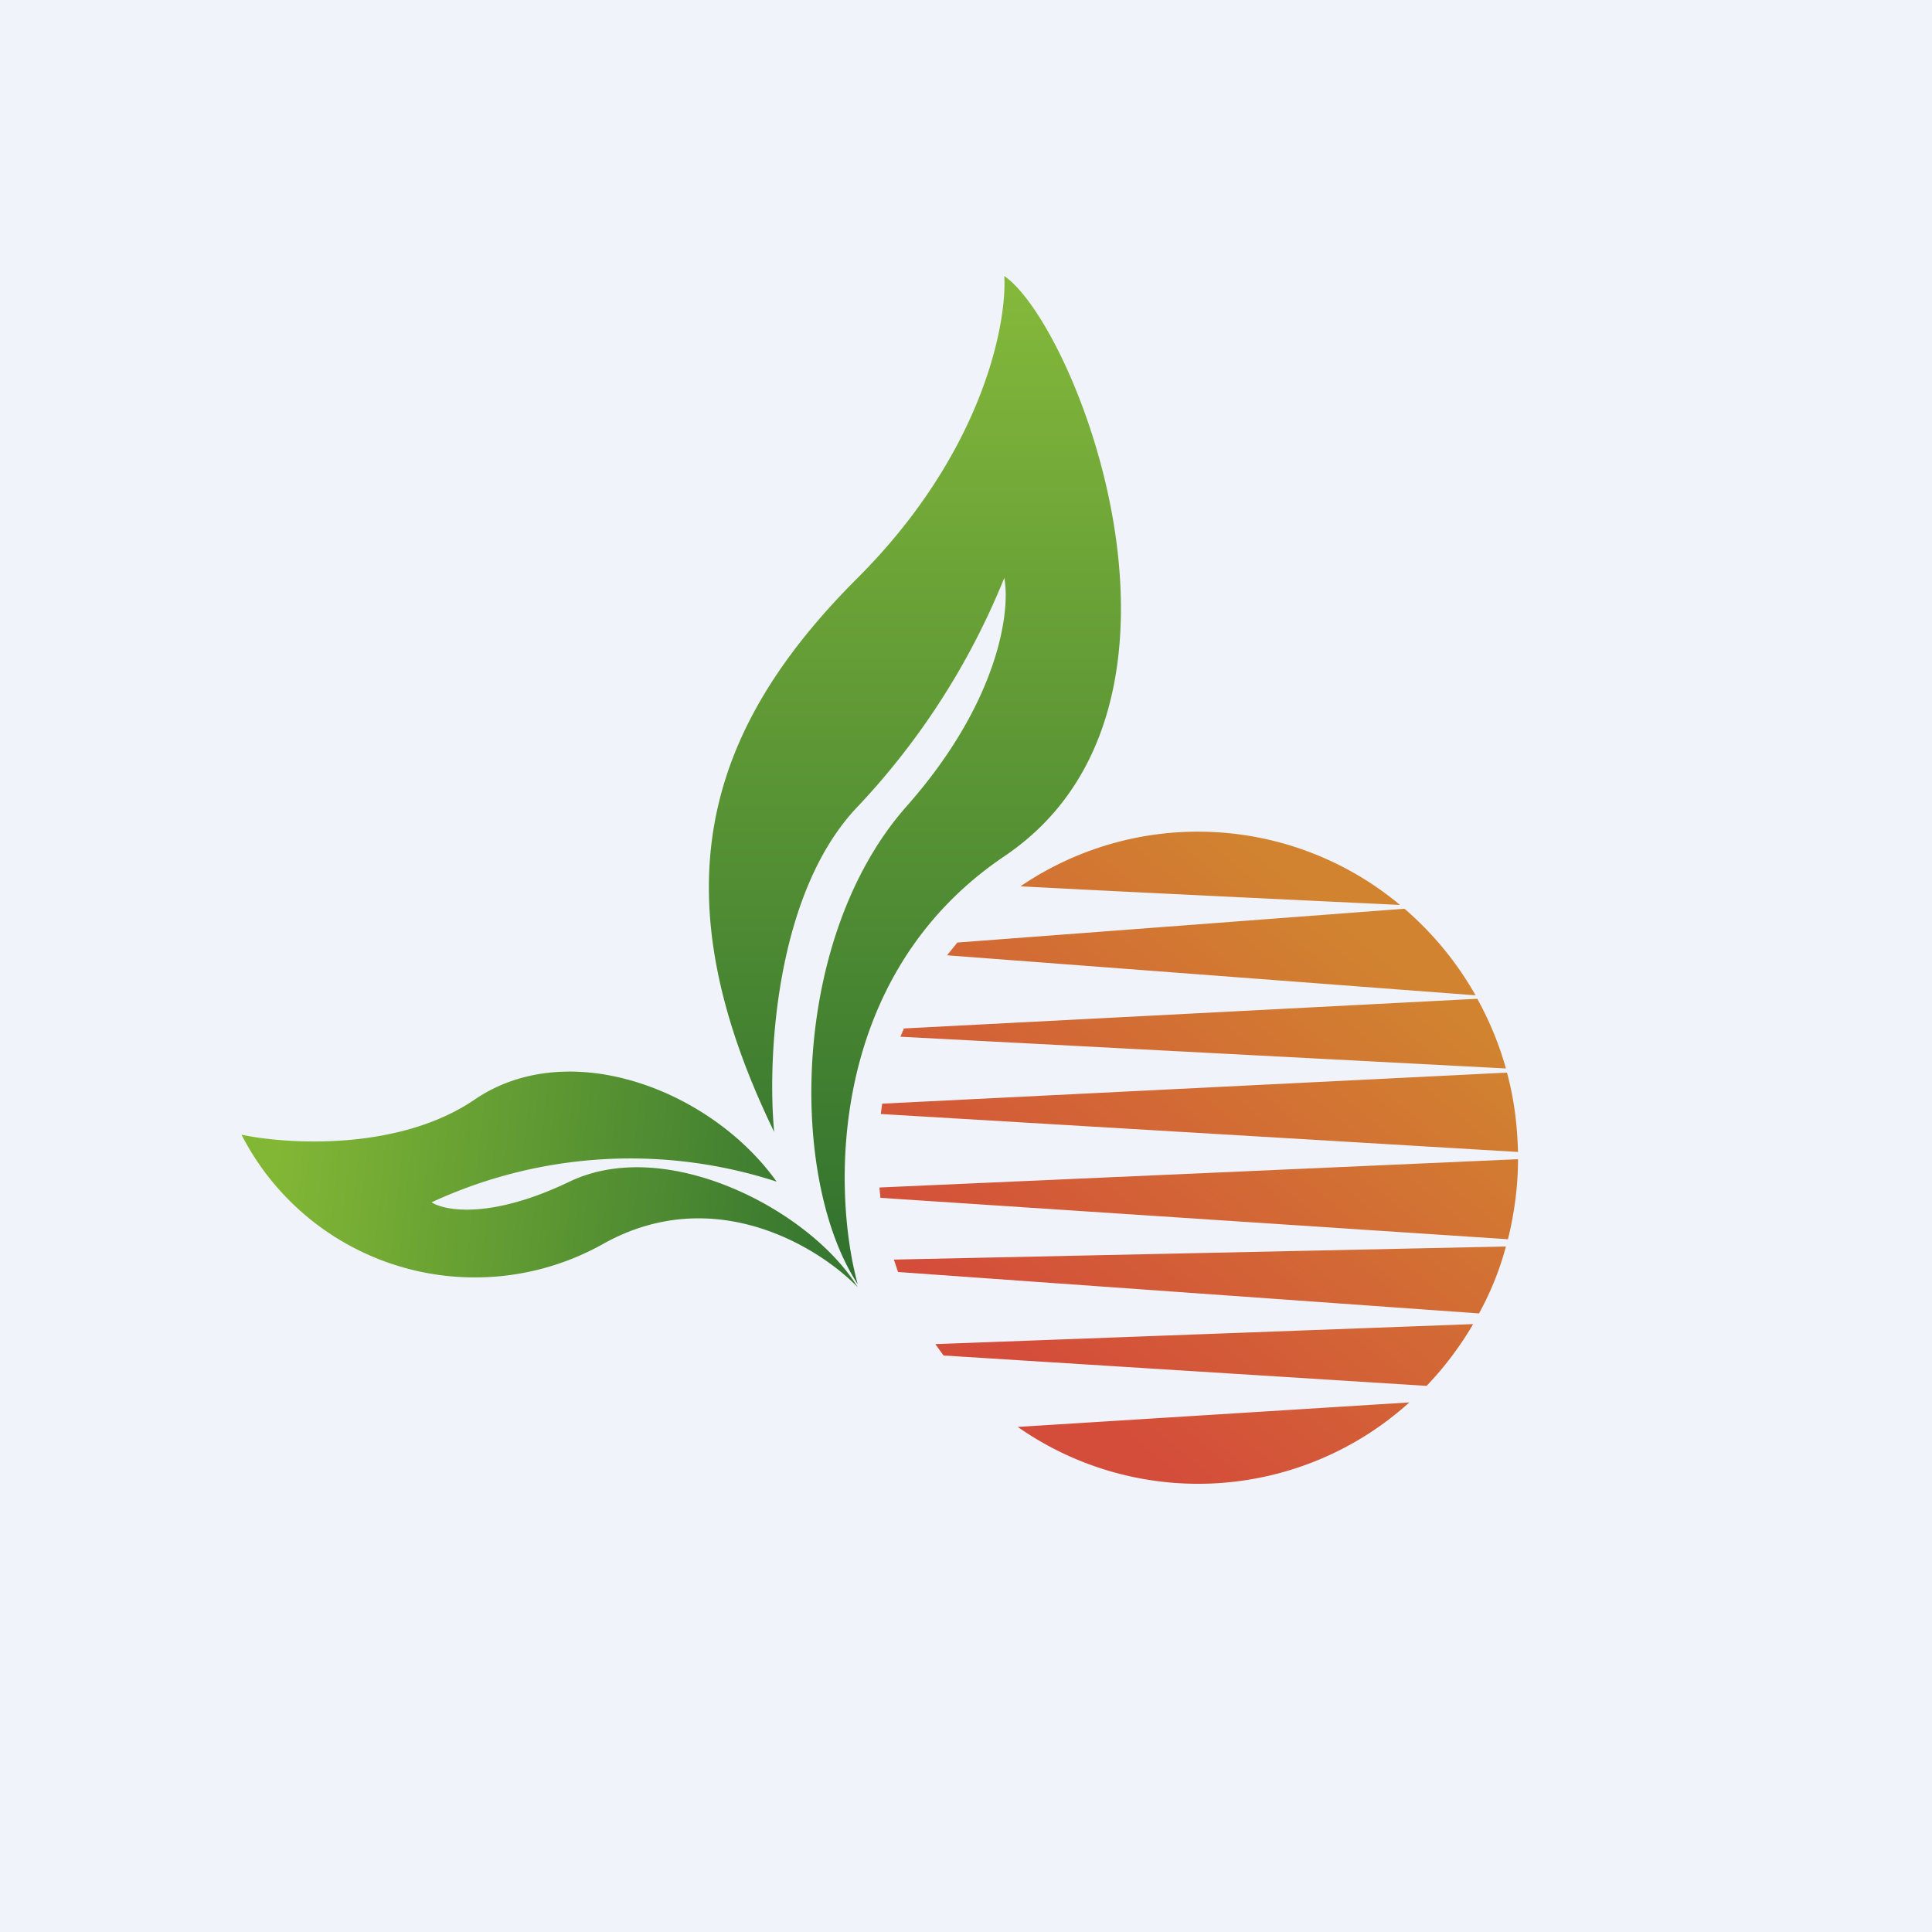 <svg width="56" height="56" viewBox="0 0 56 56" xmlns="http://www.w3.org/2000/svg"><path fill="#F0F3FA" d="M0 0h56v56H0z"/><path d="M17.51 36.04c3.2-1.77 6.23.11 7.35 1.27-1.34-2.2-5.51-4.42-8.35-3.06-2.27 1.09-3.61.85-4 .6a13.7 13.7 0 0 1 10-.6c-1.88-2.64-6-4.25-8.75-2.38-2.2 1.5-5.43 1.3-6.76 1.02a7.6 7.6 0 0 0 10.51 3.15Z" fill="url(#anj2ufysd)"/><path d="M29.11 24.82c-5.14 3.47-4.98 9.72-4.25 12.4-2-3.05-1.95-10.03 1.41-13.84 2.7-3.05 3.02-5.69 2.84-6.63a21.22 21.22 0 0 1-4.25 6.63c-2.4 2.51-2.62 7.33-2.42 9.43-3.34-6.88-2.09-11.56 2.42-16.06 3.6-3.6 4.33-7.33 4.25-8.75 2.09 1.44 6.43 12.49 0 16.82Z" fill="url(#bnj2ufysd)"/><path d="m44 33.6-18.51.82.03.3 18.19 1.2c.18-.74.29-1.51.29-2.31Zm-.35 2.53-17.74.38.12.36 16.84 1.2c.33-.6.6-1.26.78-1.94Zm-.95 2.25-15.59.58.24.33 14 .88c.51-.53.97-1.14 1.35-1.79Zm-1.85 2.27-11.35.71a9.12 9.12 0 0 0 11.35-.71ZM44 33.39l-18.47-1.1.04-.3 18.11-.9c.2.73.3 1.5.32 2.3Zm-.35-2.42a9.48 9.48 0 0 0-.83-2.02l-16.62.86-.1.24 17.55.92Zm-16.2-3.28 15.32 1.16a9.45 9.45 0 0 0-2.06-2.51l-12.96.98-.3.37Zm2.13-2c2.6.14 7.63.38 11 .54a9.14 9.14 0 0 0-11-.54Z" fill="url(#cnj2ufysd)"/><defs><linearGradient id="anj2ufysd" x1="7.92" y1="34.19" x2="23.53" y2="35.89" gradientUnits="userSpaceOnUse"><stop stop-color="#82B735"/><stop offset="1" stop-color="#387830"/></linearGradient><linearGradient id="bnj2ufysd" x1="26.52" y1="8" x2="26.52" y2="37.23" gradientUnits="userSpaceOnUse"><stop stop-color="#85B93B"/><stop offset="1" stop-color="#2F702E"/></linearGradient><linearGradient id="cnj2ufysd" x1="38.63" y1="26.47" x2="28.71" y2="38.4" gradientUnits="userSpaceOnUse"><stop stop-color="#D18330"/><stop offset="1" stop-color="#D44D3A"/></linearGradient></defs></svg>